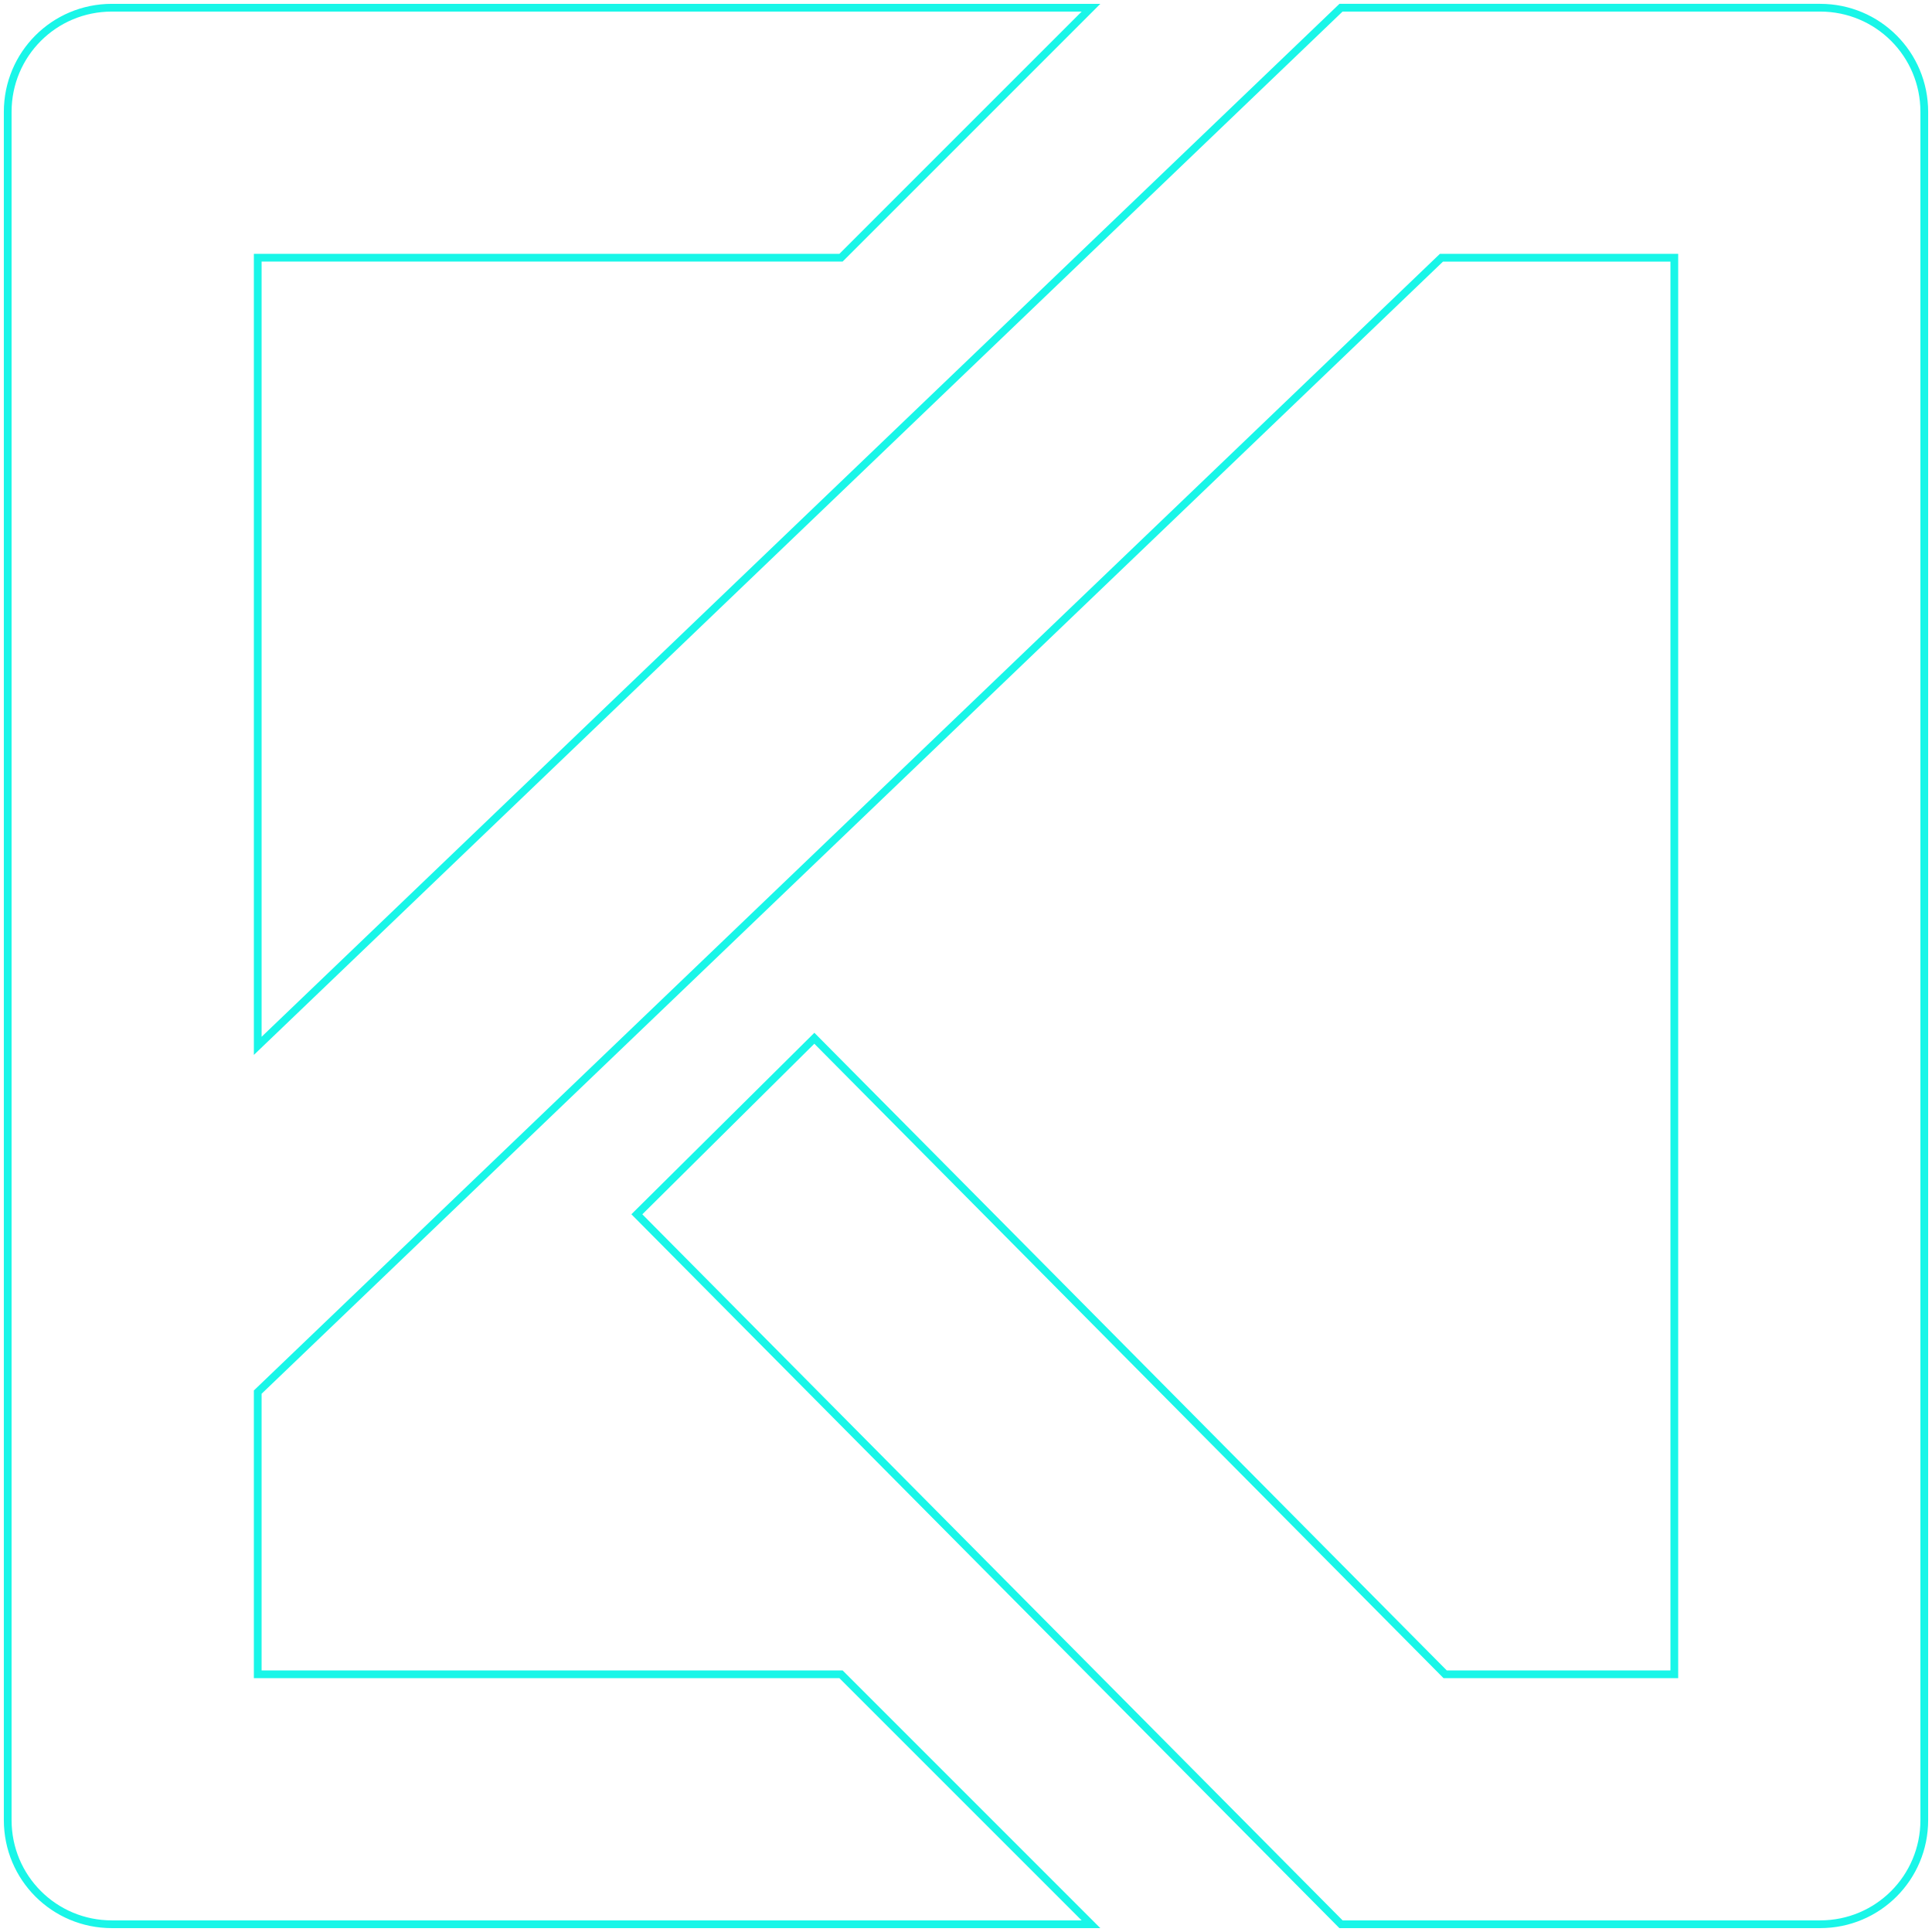 <?xml version="1.0" encoding="UTF-8"?>
<svg width="66.146mm" height="66.146mm" version="1.1" viewBox="0 0 66.146 66.146" xmlns="http://www.w3.org/2000/svg" xmlns:cc="http://creativecommons.org/ns#" xmlns:dc="http://purl.org/dc/elements/1.1/" xmlns:rdf="http://www.w3.org/1999/02/22-rdf-syntax-ns#">
 <g transform="translate(-113.58 -49.326)">
  <path d="m117.41 49.59c-1.976 0-3.566 1.591-3.566 3.566v58.485c0 1.976 1.591 3.566 3.566 3.566h33.522l-4.279-4.279-4.279-4.279h-19.97v-9.661l40.527-38.838h7.973v48.499h-7.846l-21.597-21.776-6.077 6.027 24.108 24.307h16.404c1.976 0 3.566-1.591 3.566-3.566v-58.485c0-1.976-1.591-3.566-3.566-3.566h-16.404l-37.088 35.543v-26.984h19.97l8.559-8.559h-8.559z" fill="none" stroke="#19f6e8" stroke-width=".265"/>
 </g>
</svg>

